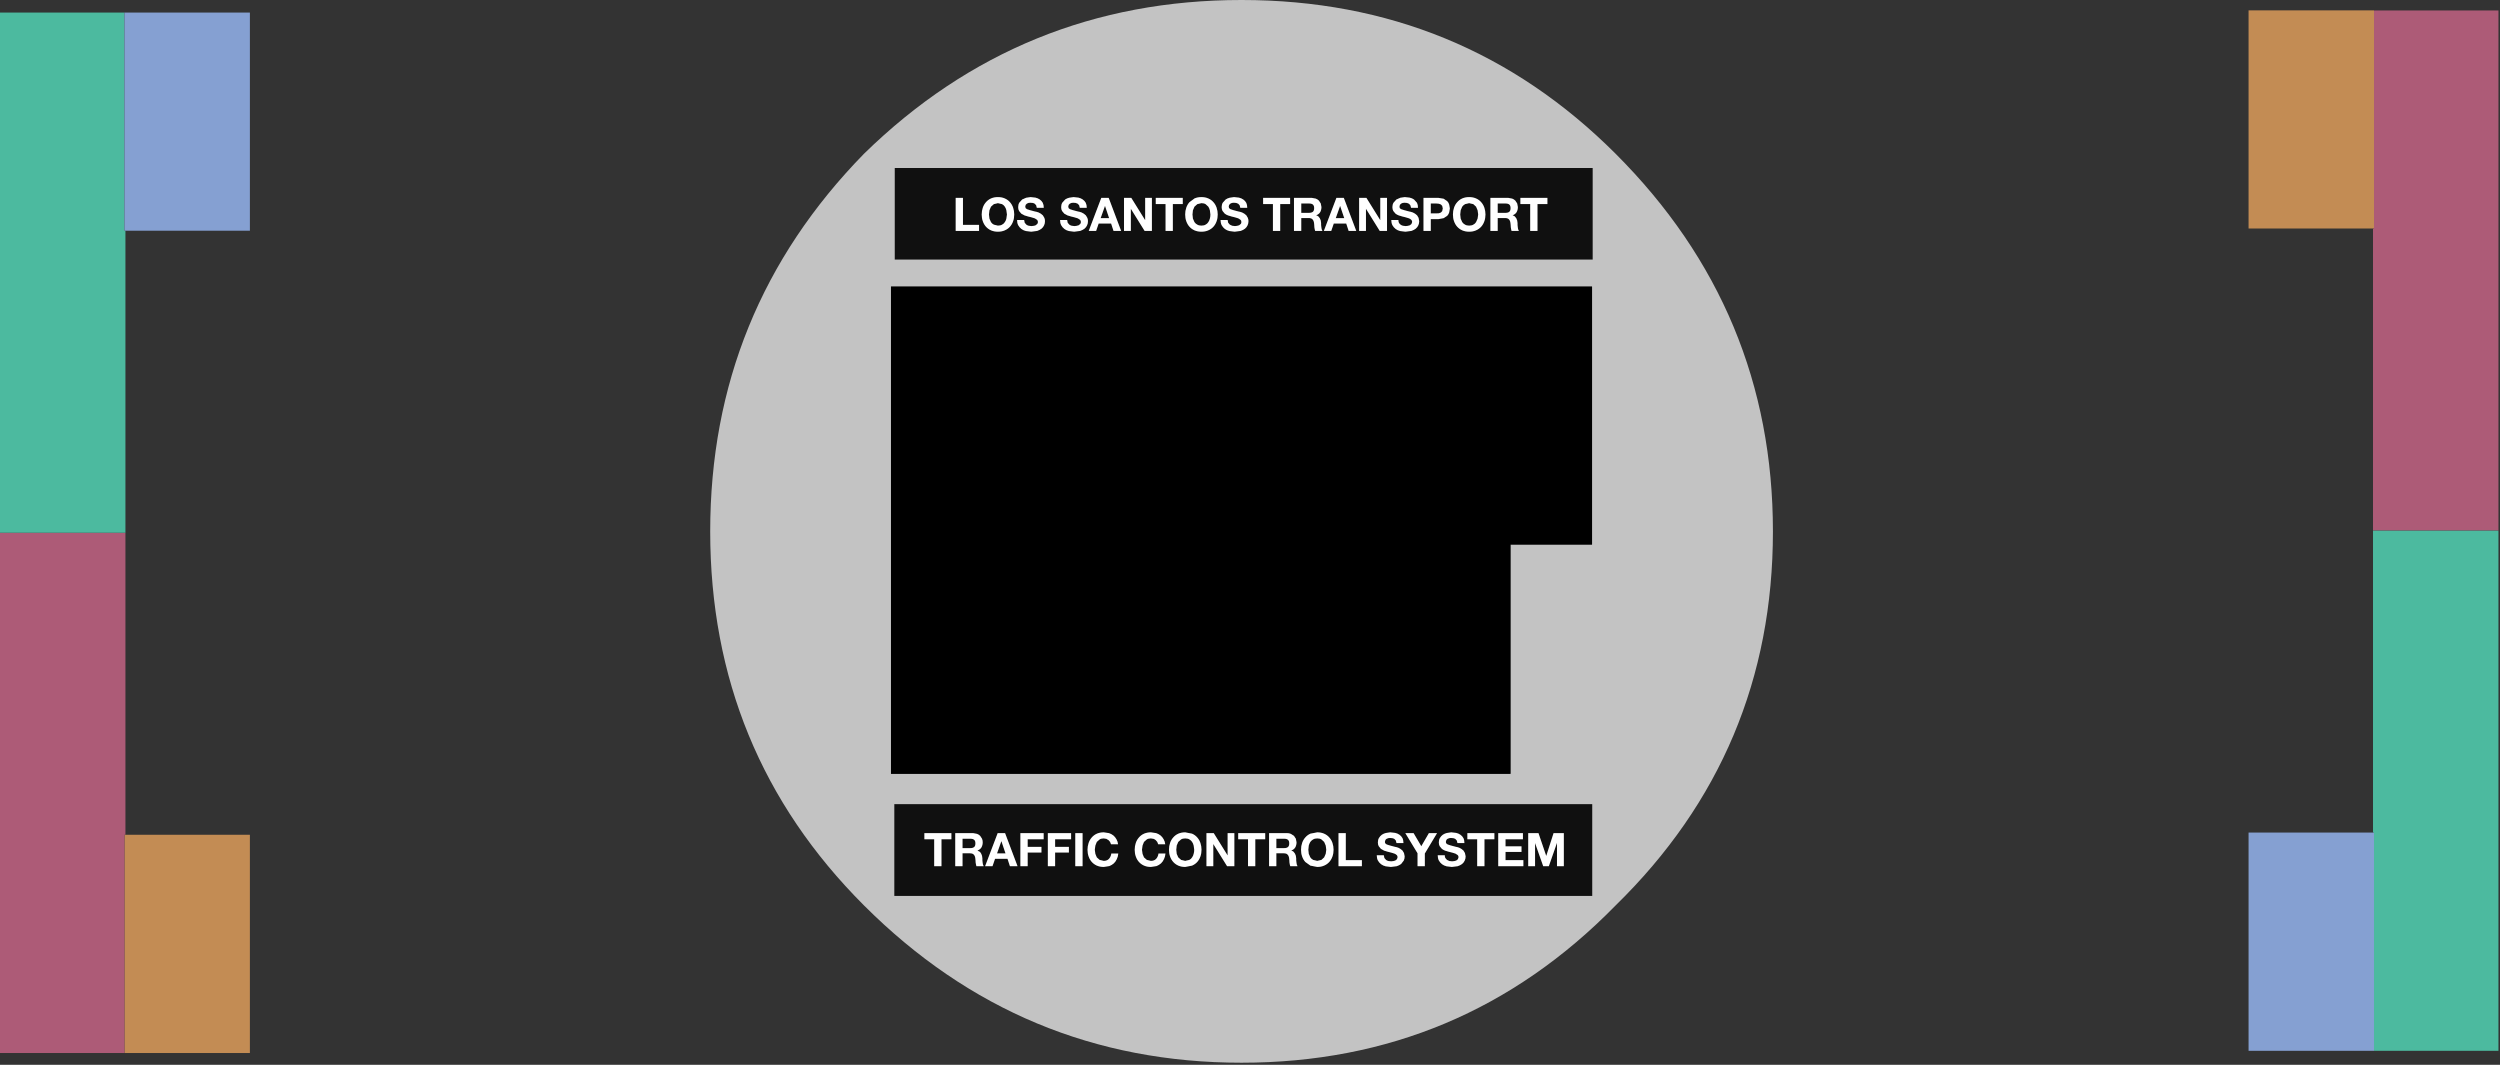 <?xml version="1.0" encoding="utf-8"?>
<svg version="1.1" id="Layer_1"
xmlns="http://www.w3.org/2000/svg"
xmlns:xlink="http://www.w3.org/1999/xlink"
xmlns:author="http://www.sothink.com"
width="1134px" height="483px"
xml:space="preserve">
<rect width="100%" height="100%" fill="#333333" stroke="none"/>
<g id="88" transform="matrix(1, 0, 0, 1, 566.65, 241)">
<path style="fill:#000000;fill-opacity:0.694" d="M123,-151.25L123 -148.45L127.45 -148.45L127.45 -136.25L130.75 -136.25L130.75 -148.45L135.25 -148.45L135.25 -151.25L123 -151.25M86,-148.6L86.95 -148.25L87.55 -147.6L87.8 -146.45L87.55 -145.25L86.95 -144.6L86 -144.25L84.9 -144.2L82.35 -144.2L82.35 -148.7L84.9 -148.7L86 -148.6M94.35,-149.3Q93.4 -148.25 92.9 -146.8Q92.4 -145.35 92.4 -143.7Q92.4 -142.05 92.9 -140.65Q93.4 -139.2 94.35 -138.15Q95.3 -137.1 96.65 -136.5Q98.05 -135.9 99.75 -135.9Q101.5 -135.9 102.85 -136.5Q104.25 -137.1 105.2 -138.15Q106.15 -139.2 106.65 -140.65Q107.15 -142.05 107.15 -143.7Q107.15 -145.35 106.65 -146.8Q106.15 -148.25 105.2 -149.3Q104.25 -150.4 102.85 -151Q101.5 -151.6 99.75 -151.6Q98.05 -151.6 96.65 -151Q95.3 -150.4 94.35 -149.3M85.8,-151.25L79.05 -151.25L79.05 -136.25L82.35 -136.25L82.35 -141.6L85.8 -141.6L88.2 -142.05L89.8 -143.1Q90.45 -143.8 90.7 -144.65L91 -146.45L90.7 -148.2Q90.45 -149.1 89.8 -149.75L88.2 -150.85L85.8 -151.25M109.4,-151.25L109.4 -136.25L112.7 -136.25L112.7 -142.1L116 -142.1Q117.25 -142.1 117.75 -141.55Q118.35 -141 118.5 -139.85L118.6 -138.9L118.65 -137.95L118.8 -137.05L119 -136.25L122.3 -136.25L121.95 -137.05L121.8 -138L121.7 -138.95L121.7 -139.8L121.55 -140.95L121.15 -141.95L120.5 -142.8Q120.1 -143.15 119.5 -143.3L119.5 -143.35Q120.75 -143.85 121.3 -144.8Q121.85 -145.8 121.85 -147.1L121.55 -148.7L120.7 -150Q120.1 -150.6 119.3 -150.9L117.5 -151.25L109.4 -151.25M116.3,-148.7Q117.4 -148.7 118 -148.2Q118.55 -147.7 118.55 -146.6Q118.55 -145.45 118 -144.95Q117.4 -144.45 116.3 -144.45L112.7 -144.45L112.7 -148.7L116.3 -148.7M102.9,-147.25L103.6 -145.6L103.85 -143.7L103.6 -141.85L102.9 -140.25Q102.45 -139.5 101.65 -139.1Q100.9 -138.65 99.75 -138.65Q98.65 -138.65 97.9 -139.1Q97.1 -139.5 96.6 -140.25L95.9 -141.85L95.7 -143.7L95.9 -145.6L96.6 -147.25Q97.1 -147.95 97.9 -148.4L99.75 -148.85L101.65 -148.4L102.9 -147.25M155.8,-123.25L-160.8 -123.25L-160.8 -164.8L155.8 -164.8L155.8 -123.25M49.85,-151.25L49.85 -136.25L52.95 -136.25L52.95 -146.3L59.2 -136.25L62.5 -136.25L62.5 -151.25L59.45 -151.25L59.45 -141.2L59.4 -141.2L53.15 -151.25L49.85 -151.25M68.55,-151.3L66.75 -150.5L65.45 -149.05Q64.95 -148.2 64.95 -147.05Q64.95 -146 65.35 -145.3L66.35 -144.1Q67 -143.6 67.8 -143.3L69.45 -142.8L71.05 -142.4L72.5 -141.95Q73.1 -141.7 73.5 -141.3Q73.9 -140.95 73.9 -140.3L73.6 -139.4L72.85 -138.8L71.9 -138.55L70.95 -138.45L69.7 -138.6Q69.1 -138.75 68.65 -139.1Q68.2 -139.4 67.9 -139.95Q67.65 -140.45 67.65 -141.2L64.45 -141.2Q64.45 -139.85 64.95 -138.85Q65.5 -137.85 66.4 -137.15Q67.25 -136.5 68.45 -136.2L70.85 -135.9L73.55 -136.25Q74.7 -136.65 75.5 -137.25Q76.3 -137.9 76.7 -138.8Q77.1 -139.65 77.1 -140.7L76.8 -142.2L76.15 -143.3L75.25 -144.05L74.25 -144.6L73.35 -144.9L72.6 -145.05L70.35 -145.65L68.95 -146.1Q68.5 -146.35 68.3 -146.6Q68.15 -146.9 68.15 -147.35L68.35 -148.1L68.9 -148.65L69.6 -148.95L70.4 -149.05L71.55 -148.95L72.45 -148.6L73.1 -147.9L73.4 -146.75L76.55 -146.75Q76.55 -148.05 76.1 -149L74.75 -150.5Q73.9 -151.1 72.8 -151.35L70.55 -151.6L68.55 -151.3M20.3,-151.25L20.3 -136.25L23.6 -136.25L23.6 -142.1L26.9 -142.1Q28.15 -142.1 28.65 -141.55Q29.25 -141 29.4 -139.85L29.5 -138.9L29.55 -137.95L29.7 -137.05L29.9 -136.25L33.2 -136.25L32.85 -137.05L32.7 -138L32.6 -138.95L32.6 -139.8L32.45 -140.95L32.05 -141.95L31.4 -142.8Q31 -143.15 30.4 -143.3L30.4 -143.35Q31.65 -143.85 32.2 -144.8Q32.75 -145.8 32.75 -147.1L32.45 -148.7L31.6 -150Q31 -150.6 30.2 -150.9L28.4 -151.25L20.3 -151.25M27.2,-148.7Q28.3 -148.7 28.9 -148.2Q29.45 -147.7 29.45 -146.6Q29.45 -145.45 28.9 -144.95Q28.3 -144.45 27.2 -144.45L23.6 -144.45L23.6 -148.7L27.2 -148.7M6.3,-151.25L6.3 -148.45L10.75 -148.45L10.75 -136.25L14.05 -136.25L14.05 -148.45L18.55 -148.45L18.55 -151.25L6.3 -151.25M38.35,-139.6L44 -139.6L45.1 -136.25L48.55 -136.25L42.9 -151.25L39.55 -151.25L33.85 -136.25L37.2 -136.25L38.35 -139.6M41.25,-147.55L43.1 -142.05L39.25 -142.05L41.2 -147.55L41.25 -147.55M58.85,139.1Q58.35 139.95 58.35 141.1Q58.35 142.15 58.75 142.85L59.75 144.05L61.2 144.85L62.85 145.35L64.45 145.75L65.9 146.2Q66.5 146.45 66.9 146.85Q67.3 147.2 67.3 147.85L67 148.75L66.25 149.35L65.3 149.6L64.35 149.7L63.1 149.55Q62.5 149.4 62.05 149.05L61.3 148.2L61.05 146.95L57.85 146.95Q57.85 148.3 58.35 149.3Q58.9 150.3 59.8 151Q60.65 151.65 61.85 151.95L64.25 152.25L66.95 151.9Q68.1 151.5 68.9 150.9L70.1 149.35Q70.5 148.5 70.5 147.45L70.2 145.95L69.55 144.85L68.65 144.1L67.65 143.55L66.75 143.25L66 143.1L63.75 142.5L62.35 142.05L61.7 141.55Q61.55 141.25 61.55 140.8L61.75 140.05Q61.95 139.7 62.3 139.5L63 139.2L63.8 139.1L64.95 139.2Q65.45 139.3 65.85 139.55L66.5 140.25L66.8 141.4L69.95 141.4Q69.95 140.1 69.5 139.15Q69 138.25 68.15 137.65Q67.3 137.05 66.2 136.8L63.95 136.55L61.95 136.85Q60.95 137.1 60.15 137.65Q59.35 138.25 58.85 139.1M40.5,136.9L40.5 151.9L51.1 151.9L51.1 149.15L43.8 149.15L43.8 136.9L40.5 136.9M74.55,136.9L70.8 136.9L76.35 146.05L76.35 151.9L79.65 151.9L79.65 146.15L85.2 136.9L81.5 136.9L78.05 142.85L74.55 136.9M7.25,136.9L-5 136.9L-5 139.7L-0.55 139.7L-0.55 151.9L2.75 151.9L2.75 139.7L7.25 139.7L7.25 136.9M17.6,139.95Q18.15 140.45 18.15 141.55Q18.15 142.7 17.6 143.2Q17 143.7 15.9 143.7L12.3 143.7L12.3 139.45L15.9 139.45Q17 139.45 17.6 139.95M17.1,136.9L9 136.9L9 151.9L12.3 151.9L12.3 146.05L15.6 146.05Q16.85 146.05 17.35 146.6Q17.95 147.15 18.1 148.3L18.2 149.25L18.25 150.2L18.4 151.1L18.6 151.9L21.9 151.9L21.55 151.1L21.4 150.15L21.3 149.2L21.3 148.35L21.15 147.2L20.75 146.2L20.1 145.35Q19.7 145 19.1 144.85L19.1 144.8Q20.35 144.3 20.9 143.35Q21.45 142.35 21.45 141.05L21.15 139.45L20.3 138.15L18.9 137.25Q18.1 136.9 17.1 136.9M29,139.75Q29.75 139.3 30.85 139.3Q32 139.3 32.75 139.75L34 140.9L34.7 142.55L34.95 144.45L34.7 146.3L34 147.9L32.75 149.05L30.85 149.5L29 149.05Q28.2 148.65 27.7 147.9L27 146.3L26.8 144.45L27 142.55Q27.25 141.65 27.7 140.9Q28.2 140.2 29 139.75M25.45,138.85Q24.5 139.9 24 141.35Q23.5 142.8 23.5 144.45Q23.5 146.1 24 147.5Q24.5 148.95 25.45 150L27.75 151.65L30.85 152.25Q32.6 152.25 33.95 151.65Q35.35 151.05 36.3 150Q37.25 148.95 37.75 147.5Q38.25 146.1 38.25 144.45Q38.25 142.8 37.75 141.35Q37.25 139.9 36.3 138.85Q35.35 137.75 33.95 137.15Q32.6 136.55 30.85 136.55L27.75 137.15Q26.4 137.75 25.45 138.85M124.15,136.9L112.95 136.9L112.95 151.9L124.35 151.9L124.35 149.15L116.25 149.15L116.25 145.45L123.5 145.45L123.5 142.9L116.25 142.9L116.25 139.7L124.15 139.7L124.15 136.9M134.75,147.2L134.7 147.2L131.2 136.9L126.55 136.9L126.55 151.9L129.65 151.9L129.65 141.4L133.35 151.9L135.9 151.9L139.6 141.3L139.6 151.9L142.7 151.9L142.7 136.9L138.05 136.9L134.75 147.2M89.4,140.05Q89.6 139.7 89.95 139.5Q90.25 139.3 90.65 139.2L91.45 139.1L92.6 139.2Q93.1 139.3 93.5 139.55L94.15 140.25L94.45 141.4L97.6 141.4Q97.6 140.1 97.15 139.15Q96.65 138.25 95.8 137.65Q94.95 137.05 93.85 136.8L91.6 136.55L89.6 136.85Q88.6 137.1 87.8 137.65Q87 138.25 86.5 139.1Q86 139.95 86 141.1Q86 142.15 86.4 142.85L87.4 144.05Q88.05 144.55 88.85 144.85L90.5 145.35L92.1 145.75L93.55 146.2L94.55 146.85Q94.95 147.2 94.95 147.85L94.65 148.75L93.9 149.35L92.95 149.6L92 149.7L90.75 149.55L89.7 149.05L88.95 148.2Q88.7 147.7 88.7 146.95L85.5 146.95Q85.5 148.3 86 149.3Q86.55 150.3 87.45 151Q88.3 151.65 89.5 151.95L91.9 152.25L94.6 151.9Q95.75 151.5 96.55 150.9Q97.35 150.25 97.75 149.35Q98.15 148.5 98.15 147.45L97.85 145.95L97.2 144.85L96.3 144.1L95.3 143.55L94.4 143.25L93.65 143.1L91.4 142.5L90 142.05L89.35 141.55Q89.2 141.25 89.2 140.8L89.4 140.05M98.95,139.7L103.4 139.7L103.4 151.9L106.7 151.9L106.7 139.7L111.2 139.7L111.2 136.9L98.95 136.9L98.95 139.7M155.6,165.4L-161 165.4L-161 123.75L155.6 123.75L155.6 165.4M-27.1,-149.3Q-28.05 -148.25 -28.55 -146.8Q-29.05 -145.35 -29.05 -143.7Q-29.05 -142.05 -28.55 -140.65Q-28.05 -139.2 -27.1 -138.15Q-26.15 -137.1 -24.8 -136.5Q-23.4 -135.9 -21.7 -135.9Q-19.95 -135.9 -18.6 -136.5Q-17.2 -137.1 -16.25 -138.15Q-15.3 -139.2 -14.8 -140.65Q-14.3 -142.05 -14.3 -143.7Q-14.3 -145.35 -14.8 -146.8Q-15.3 -148.25 -16.25 -149.3Q-17.2 -150.4 -18.6 -151Q-19.95 -151.6 -21.7 -151.6Q-23.4 -151.6 -24.8 -151L-27.1 -149.3M-12,-149.05Q-12.5 -148.2 -12.5 -147.05Q-12.5 -146 -12.1 -145.3L-11.1 -144.1Q-10.45 -143.6 -9.65 -143.3L-8 -142.8L-6.4 -142.4L-4.95 -141.95L-3.95 -141.3Q-3.55 -140.95 -3.55 -140.3Q-3.55 -139.75 -3.85 -139.4L-4.6 -138.8L-5.55 -138.55L-6.5 -138.45L-7.75 -138.6L-8.8 -139.1L-9.55 -139.95L-9.8 -141.2L-13 -141.2Q-13 -139.85 -12.5 -138.85Q-11.95 -137.85 -11.05 -137.15Q-10.2 -136.5 -9 -136.2L-6.6 -135.9L-3.9 -136.25Q-2.75 -136.65 -1.95 -137.25Q-1.15 -137.9 -0.75 -138.8Q-0.35 -139.65 -0.35 -140.7Q-0.35 -141.55 -0.65 -142.2L-1.3 -143.3L-2.2 -144.05L-3.2 -144.6L-4.1 -144.9L-4.85 -145.05L-7.1 -145.65L-8.5 -146.1L-9.15 -146.6L-9.3 -147.35L-9.1 -148.1L-8.55 -148.65L-7.85 -148.95L-7.05 -149.05L-5.9 -148.95L-5 -148.6L-4.35 -147.9L-4.05 -146.75L-0.9 -146.75Q-0.9 -148.05 -1.35 -149Q-1.85 -149.9 -2.7 -150.5Q-3.55 -151.1 -4.65 -151.35L-6.9 -151.6L-8.9 -151.3Q-9.9 -151.05 -10.7 -150.5L-12 -149.05M-79.85,-149.05L-78.7 -148.95L-77.8 -148.6L-77.15 -147.9L-76.85 -146.75L-73.7 -146.75Q-73.7 -148.05 -74.15 -149Q-74.65 -149.9 -75.5 -150.5Q-76.35 -151.1 -77.45 -151.35L-79.7 -151.6L-81.7 -151.3Q-82.7 -151.05 -83.5 -150.5L-84.8 -149.05Q-85.3 -148.2 -85.3 -147.05Q-85.3 -146 -84.9 -145.3L-83.9 -144.1L-82.45 -143.3L-80.8 -142.8L-79.2 -142.4L-77.75 -141.95L-76.75 -141.3Q-76.35 -140.95 -76.35 -140.3Q-76.35 -139.75 -76.65 -139.4L-77.4 -138.8L-78.35 -138.55L-79.3 -138.45L-80.55 -138.6Q-81.15 -138.75 -81.6 -139.1L-82.35 -139.95L-82.6 -141.2L-85.8 -141.2Q-85.8 -139.85 -85.3 -138.85Q-84.75 -137.85 -83.85 -137.15Q-83 -136.5 -81.8 -136.2L-79.4 -135.9L-76.7 -136.25Q-75.55 -136.65 -74.75 -137.25Q-73.95 -137.9 -73.55 -138.8Q-73.15 -139.65 -73.15 -140.7Q-73.15 -141.55 -73.45 -142.2L-74.1 -143.3L-75 -144.05L-76 -144.6L-76.9 -144.9L-77.65 -145.05L-79.9 -145.65L-81.3 -146.1L-81.95 -146.6L-82.1 -147.35L-81.9 -148.1L-81.35 -148.65L-80.65 -148.95L-79.85 -149.05M-67.1,-151.25L-72.8 -136.25L-69.45 -136.25L-68.3 -139.6L-62.65 -139.6L-61.55 -136.25L-58.1 -136.25L-63.75 -151.25L-67.1 -151.25M-56.8,-151.25L-56.8 -136.25L-53.7 -136.25L-53.7 -146.3L-47.45 -136.25L-44.15 -136.25L-44.15 -151.25L-47.2 -151.25L-47.2 -141.2L-47.25 -141.2L-53.5 -151.25L-56.8 -151.25M-67.4,-142.05L-65.45 -147.55L-65.4 -147.55L-63.55 -142.05L-67.4 -142.05M-18.55,-147.25Q-18.05 -146.5 -17.85 -145.6L-17.6 -143.7Q-17.6 -142.75 -17.85 -141.85Q-18.05 -140.95 -18.55 -140.25Q-19 -139.5 -19.8 -139.1Q-20.55 -138.65 -21.7 -138.65Q-22.8 -138.65 -23.55 -139.1Q-24.35 -139.5 -24.85 -140.25L-25.55 -141.85L-25.75 -143.7L-25.55 -145.6L-24.85 -147.25L-23.55 -148.4L-21.7 -148.85Q-20.55 -148.85 -19.8 -148.4L-18.55 -147.25M-34.65,-136.25L-34.65 -148.45L-30.15 -148.45L-30.15 -151.25L-42.4 -151.25L-42.4 -148.45L-37.95 -148.45L-37.95 -136.25L-34.65 -136.25M-114,-151.6Q-115.7 -151.6 -117.1 -151Q-118.45 -150.4 -119.4 -149.3Q-120.35 -148.25 -120.85 -146.8Q-121.35 -145.35 -121.35 -143.7Q-121.35 -142.05 -120.85 -140.65Q-120.35 -139.2 -119.4 -138.15Q-118.45 -137.1 -117.1 -136.5Q-115.7 -135.9 -114 -135.9Q-112.25 -135.9 -110.9 -136.5Q-109.5 -137.1 -108.55 -138.15Q-107.6 -139.2 -107.1 -140.65Q-106.6 -142.05 -106.6 -143.7Q-106.6 -145.35 -107.1 -146.8Q-107.6 -148.25 -108.55 -149.3Q-109.5 -150.4 -110.9 -151Q-112.25 -151.6 -114 -151.6M-104.3,-149.05Q-104.8 -148.2 -104.8 -147.05Q-104.8 -146 -104.4 -145.3L-103.4 -144.1L-101.95 -143.3L-100.3 -142.8L-98.7 -142.4L-97.25 -141.95L-96.25 -141.3Q-95.85 -140.95 -95.85 -140.3Q-95.85 -139.75 -96.15 -139.4L-96.9 -138.8Q-97.35 -138.6 -97.85 -138.55L-98.8 -138.45L-100.05 -138.6Q-100.65 -138.75 -101.1 -139.1L-101.85 -139.95L-102.1 -141.2L-105.3 -141.2Q-105.3 -139.85 -104.8 -138.85Q-104.25 -137.85 -103.35 -137.15Q-102.5 -136.5 -101.3 -136.2L-98.9 -135.9L-96.2 -136.25Q-95.05 -136.65 -94.25 -137.25Q-93.45 -137.9 -93.05 -138.8Q-92.65 -139.65 -92.65 -140.7Q-92.65 -141.55 -92.95 -142.2L-93.6 -143.3L-94.5 -144.05L-95.5 -144.6L-96.4 -144.9L-97.15 -145.05L-99.4 -145.65L-100.8 -146.1L-101.45 -146.6L-101.6 -147.35L-101.4 -148.1L-100.85 -148.65L-100.15 -148.95L-99.35 -149.05L-98.2 -148.95Q-97.7 -148.85 -97.3 -148.6L-96.65 -147.9L-96.35 -146.75L-93.2 -146.75Q-93.2 -148.05 -93.65 -149Q-94.15 -149.9 -95 -150.5Q-95.85 -151.1 -96.95 -151.35L-99.2 -151.6L-101.2 -151.3L-103 -150.5L-104.3 -149.05M-133.15,-151.25L-133.15 -136.25L-122.55 -136.25L-122.55 -139L-129.85 -139L-129.85 -151.25L-133.15 -151.25M-109.9,-143.7L-110.15 -141.85Q-110.35 -140.95 -110.85 -140.25Q-111.3 -139.5 -112.1 -139.1Q-112.85 -138.65 -114 -138.65L-115.85 -139.1Q-116.65 -139.5 -117.15 -140.25L-117.85 -141.85L-118.05 -143.7L-117.85 -145.6L-117.15 -147.25L-115.85 -148.4L-114 -148.85L-112.1 -148.4Q-111.3 -147.95 -110.85 -147.25Q-110.35 -146.5 -110.15 -145.6L-109.9 -143.7M-114.4,146.1L-112.45 140.6L-112.4 140.6L-110.55 146.1L-114.4 146.1M-121.2,139.45L-122.05 138.15Q-122.65 137.55 -123.45 137.25L-125.25 136.9L-133.35 136.9L-133.35 151.9L-130.05 151.9L-130.05 146.05L-126.75 146.05Q-125.5 146.05 -125 146.6Q-124.4 147.15 -124.25 148.3L-124.15 149.25L-124.1 150.2L-123.95 151.1L-123.75 151.9L-120.45 151.9L-120.8 151.1L-120.95 150.15L-121.05 149.2L-121.05 148.35L-121.2 147.2L-121.6 146.2Q-121.85 145.7 -122.25 145.35L-123.25 144.85L-123.25 144.8Q-122 144.3 -121.45 143.35Q-120.9 142.35 -120.9 141.05Q-120.9 140.2 -121.2 139.45M-114.1,136.9L-119.8 151.9L-116.45 151.9L-115.3 148.55L-109.65 148.55L-108.55 151.9L-105.1 151.9L-110.75 136.9L-114.1 136.9M-100.5,143.15L-100.5 139.7L-93.25 139.7L-93.25 136.9L-103.8 136.9L-103.8 151.9L-100.5 151.9L-100.5 145.7L-94.25 145.7L-94.25 143.15L-100.5 143.15M-88.05,139.7L-80.8 139.7L-80.8 136.9L-91.35 136.9L-91.35 151.9L-88.05 151.9L-88.05 145.7L-81.8 145.7L-81.8 143.15L-88.05 143.15L-88.05 139.7M-142.9,139.7L-142.9 151.9L-139.6 151.9L-139.6 139.7L-135.1 139.7L-135.1 136.9L-147.35 136.9L-147.35 139.7L-142.9 139.7M-124.75,139.95Q-124.2 140.45 -124.2 141.55Q-124.2 142.7 -124.75 143.2Q-125.35 143.7 -126.45 143.7L-130.05 143.7L-130.05 139.45L-126.45 139.45Q-125.35 139.45 -124.75 139.95M-34.45,138.85Q-35.4 139.9 -35.9 141.35Q-36.4 142.8 -36.4 144.45Q-36.4 146.1 -35.9 147.5Q-35.4 148.95 -34.45 150Q-33.5 151.05 -32.15 151.65Q-30.75 152.25 -29.05 152.25L-25.95 151.65Q-24.55 151.05 -23.6 150Q-22.65 148.95 -22.15 147.5Q-21.65 146.1 -21.65 144.45Q-21.65 142.8 -22.15 141.35Q-22.65 139.9 -23.6 138.85Q-24.55 137.75 -25.95 137.15L-29.05 136.55Q-30.75 136.55 -32.15 137.15Q-33.5 137.75 -34.45 138.85M-30.9,139.75Q-30.15 139.3 -29.05 139.3Q-27.9 139.3 -27.15 139.75Q-26.35 140.2 -25.9 140.9Q-25.4 141.65 -25.2 142.55L-24.95 144.45Q-24.95 145.4 -25.2 146.3Q-25.4 147.2 -25.9 147.9Q-26.35 148.65 -27.15 149.05L-29.05 149.5L-30.9 149.05L-32.2 147.9L-32.9 146.3L-33.1 144.45L-32.9 142.55L-32.2 140.9L-30.9 139.75M-38.85,139.65Q-39.4 138.65 -40.25 137.95Q-41.15 137.25 -42.25 136.9L-44.6 136.55Q-46.3 136.55 -47.7 137.15Q-49.05 137.75 -50 138.85Q-50.95 139.9 -51.45 141.35Q-51.95 142.8 -51.95 144.45Q-51.95 146.1 -51.45 147.5Q-50.95 148.95 -50 150Q-49.05 151.05 -47.7 151.65Q-46.3 152.25 -44.6 152.25L-42.05 151.85Q-40.9 151.4 -40 150.6Q-39.15 149.8 -38.65 148.65Q-38.1 147.55 -38 146.15L-41.15 146.15Q-41.35 147.6 -42.2 148.55Q-43.05 149.5 -44.6 149.5L-46.45 149.05L-47.75 147.9L-48.4 146.3L-48.65 144.45L-48.4 142.55L-47.75 140.9L-46.45 139.75Q-45.7 139.3 -44.6 139.3L-43.4 139.5Q-42.85 139.7 -42.4 140.1L-41.7 140.9L-41.3 141.95L-38.1 141.95Q-38.25 140.65 -38.85 139.65M-16.1,136.9L-19.4 136.9L-19.4 151.9L-16.3 151.9L-16.3 141.85L-10.05 151.9L-6.75 151.9L-6.75 136.9L-9.8 136.9L-9.8 146.95L-9.85 146.95L-16.1 136.9M-78.9,136.9L-78.9 151.9L-75.6 151.9L-75.6 136.9L-78.9 136.9M-72.85,147.5Q-72.35 148.95 -71.4 150Q-70.45 151.05 -69.1 151.65Q-67.7 152.25 -66 152.25L-63.45 151.85Q-62.3 151.4 -61.4 150.6Q-60.55 149.8 -60.05 148.65Q-59.5 147.55 -59.4 146.15L-62.55 146.15Q-62.75 147.6 -63.6 148.55Q-64.45 149.5 -66 149.5L-67.85 149.05L-69.15 147.9L-69.8 146.3L-70.05 144.45L-69.8 142.55L-69.15 140.9L-67.85 139.75Q-67.1 139.3 -66 139.3L-64.8 139.5L-63.8 140.1L-63.1 140.9L-62.7 141.95L-59.5 141.95Q-59.65 140.65 -60.25 139.65Q-60.8 138.65 -61.65 137.95Q-62.55 137.25 -63.65 136.9L-66 136.55Q-67.7 136.55 -69.1 137.15Q-70.45 137.75 -71.4 138.85Q-72.35 139.9 -72.85 141.35Q-73.35 142.8 -73.35 144.45Q-73.35 146.1 -72.85 147.5" />
<path style="fill:#FFFFFF;fill-opacity:1" d="M135.25,-151.25L135.25 -148.45L130.75 -148.45L130.75 -136.25L127.45 -136.25L127.45 -148.45L123 -148.45L123 -151.25L135.25 -151.25M84.9,-148.7L82.35 -148.7L82.35 -144.2L84.9 -144.2L86 -144.25L86.95 -144.6L87.55 -145.25L87.8 -146.45L87.55 -147.6L86.95 -148.25L86 -148.6L84.9 -148.7M96.65,-151Q98.05 -151.6 99.75 -151.6Q101.5 -151.6 102.85 -151Q104.25 -150.4 105.2 -149.3Q106.15 -148.25 106.65 -146.8Q107.15 -145.35 107.15 -143.7Q107.15 -142.05 106.65 -140.65Q106.15 -139.2 105.2 -138.15Q104.25 -137.1 102.85 -136.5Q101.5 -135.9 99.75 -135.9Q98.05 -135.9 96.65 -136.5Q95.3 -137.1 94.35 -138.15Q93.4 -139.2 92.9 -140.65Q92.4 -142.05 92.4 -143.7Q92.4 -145.35 92.9 -146.8Q93.4 -148.25 94.35 -149.3Q95.3 -150.4 96.65 -151M88.2,-150.85L89.8 -149.75Q90.45 -149.1 90.7 -148.2L91 -146.45L90.7 -144.65Q90.45 -143.8 89.8 -143.1L88.2 -142.05L85.8 -141.6L82.35 -141.6L82.35 -136.25L79.05 -136.25L79.05 -151.25L85.8 -151.25L88.2 -150.85M117.5,-151.25L119.3 -150.9Q120.1 -150.6 120.7 -150L121.55 -148.7L121.85 -147.1Q121.85 -145.8 121.3 -144.8Q120.75 -143.85 119.5 -143.35L119.5 -143.3Q120.1 -143.15 120.5 -142.8L121.15 -141.95L121.55 -140.95L121.7 -139.8L121.7 -138.95L121.8 -138L121.95 -137.05L122.3 -136.25L119 -136.25L118.8 -137.05L118.65 -137.95L118.6 -138.9L118.5 -139.85Q118.35 -141 117.75 -141.55Q117.25 -142.1 116 -142.1L112.7 -142.1L112.7 -136.25L109.4 -136.25L109.4 -151.25L117.5 -151.25M112.7,-148.7L112.7 -144.45L116.3 -144.45Q117.4 -144.45 118 -144.95Q118.55 -145.45 118.55 -146.6Q118.55 -147.7 118 -148.2Q117.4 -148.7 116.3 -148.7L112.7 -148.7M101.65,-148.4L99.75 -148.85L97.9 -148.4Q97.1 -147.95 96.6 -147.25L95.9 -145.6L95.7 -143.7L95.9 -141.85L96.6 -140.25Q97.1 -139.5 97.9 -139.1Q98.65 -138.65 99.75 -138.65Q100.9 -138.65 101.65 -139.1Q102.45 -139.5 102.9 -140.25L103.6 -141.85L103.85 -143.7L103.6 -145.6L102.9 -147.25L101.65 -148.4M53.15,-151.25L59.4 -141.2L59.45 -141.2L59.45 -151.25L62.5 -151.25L62.5 -136.25L59.2 -136.25L52.95 -146.3L52.95 -136.25L49.85 -136.25L49.85 -151.25L53.15 -151.25M70.55,-151.6L72.8 -151.35Q73.9 -151.1 74.75 -150.5L76.1 -149Q76.55 -148.05 76.55 -146.75L73.4 -146.75L73.1 -147.9L72.45 -148.6L71.55 -148.95L70.4 -149.05L69.6 -148.95L68.9 -148.65L68.35 -148.1L68.15 -147.35Q68.15 -146.9 68.3 -146.6Q68.5 -146.35 68.95 -146.1L70.35 -145.65L72.6 -145.05L73.35 -144.9L74.25 -144.6L75.25 -144.05L76.15 -143.3L76.8 -142.2L77.1 -140.7Q77.1 -139.65 76.7 -138.8Q76.3 -137.9 75.5 -137.25Q74.7 -136.65 73.55 -136.25L70.85 -135.9L68.45 -136.2Q67.25 -136.5 66.4 -137.15Q65.5 -137.85 64.95 -138.85Q64.45 -139.85 64.45 -141.2L67.65 -141.2Q67.65 -140.45 67.9 -139.95Q68.2 -139.4 68.65 -139.1Q69.1 -138.75 69.7 -138.6L70.95 -138.45L71.9 -138.55L72.85 -138.8L73.6 -139.4L73.9 -140.3Q73.9 -140.95 73.5 -141.3Q73.1 -141.7 72.5 -141.95L71.05 -142.4L69.45 -142.8L67.8 -143.3Q67 -143.6 66.35 -144.1L65.35 -145.3Q64.95 -146 64.95 -147.05Q64.95 -148.2 65.45 -149.05L66.75 -150.5L68.55 -151.3L70.55 -151.6M28.4,-151.25L30.2 -150.9Q31 -150.6 31.6 -150L32.45 -148.7L32.75 -147.1Q32.75 -145.8 32.2 -144.8Q31.65 -143.85 30.4 -143.35L30.4 -143.3Q31 -143.15 31.4 -142.8L32.05 -141.95L32.45 -140.95L32.6 -139.8L32.6 -138.95L32.7 -138L32.85 -137.05L33.2 -136.25L29.9 -136.25L29.7 -137.05L29.55 -137.95L29.5 -138.9L29.4 -139.85Q29.25 -141 28.65 -141.55Q28.15 -142.1 26.9 -142.1L23.6 -142.1L23.6 -136.25L20.3 -136.25L20.3 -151.25L28.4 -151.25M23.6,-148.7L23.6 -144.45L27.2 -144.45Q28.3 -144.45 28.9 -144.95Q29.45 -145.45 29.45 -146.6Q29.45 -147.7 28.9 -148.2Q28.3 -148.7 27.2 -148.7L23.6 -148.7M18.55,-151.25L18.55 -148.45L14.05 -148.45L14.05 -136.25L10.75 -136.25L10.75 -148.45L6.3 -148.45L6.3 -151.25L18.55 -151.25M37.2,-136.25L33.85 -136.25L39.55 -151.25L42.9 -151.25L48.55 -136.25L45.1 -136.25L44 -139.6L38.35 -139.6L37.2 -136.25M41.2,-147.55L39.25 -142.05L43.1 -142.05L41.25 -147.55L41.2 -147.55M60.15,137.65Q60.95 137.1 61.95 136.85L63.95 136.55L66.2 136.8Q67.3 137.05 68.15 137.65Q69 138.25 69.5 139.15Q69.95 140.1 69.95 141.4L66.8 141.4L66.5 140.25L65.85 139.55Q65.45 139.3 64.95 139.2L63.8 139.1L63 139.2L62.3 139.5Q61.95 139.7 61.75 140.05L61.55 140.8Q61.55 141.25 61.7 141.55L62.35 142.05L63.75 142.5L66 143.1L66.75 143.25L67.65 143.55L68.65 144.1L69.55 144.85L70.2 145.95L70.5 147.45Q70.5 148.5 70.1 149.35L68.9 150.9Q68.1 151.5 66.95 151.9L64.25 152.25L61.85 151.95Q60.65 151.65 59.8 151Q58.9 150.3 58.35 149.3Q57.85 148.3 57.85 146.95L61.05 146.95L61.3 148.2L62.05 149.05Q62.5 149.4 63.1 149.55L64.35 149.7L65.3 149.6L66.25 149.35L67 148.75L67.3 147.85Q67.3 147.2 66.9 146.85Q66.5 146.45 65.9 146.2L64.45 145.75L62.85 145.35L61.2 144.85L59.75 144.05L58.75 142.85Q58.35 142.15 58.35 141.1Q58.35 139.95 58.85 139.1Q59.35 138.25 60.15 137.65M43.8,136.9L43.8 149.15L51.1 149.15L51.1 151.9L40.5 151.9L40.5 136.9L43.8 136.9M78.05,142.85L81.5 136.9L85.2 136.9L79.65 146.15L79.65 151.9L76.35 151.9L76.35 146.05L70.8 136.9L74.55 136.9L78.05 142.85M7.25,139.7L2.75 139.7L2.75 151.9L-0.55 151.9L-0.55 139.7L-5 139.7L-5 136.9L7.25 136.9L7.25 139.7M15.9,139.45L12.3 139.45L12.3 143.7L15.9 143.7Q17 143.7 17.6 143.2Q18.15 142.7 18.15 141.55Q18.15 140.45 17.6 139.95Q17 139.45 15.9 139.45M18.9,137.25L20.3 138.15L21.15 139.45L21.45 141.05Q21.45 142.35 20.9 143.35Q20.35 144.3 19.1 144.8L19.1 144.85Q19.7 145 20.1 145.35L20.75 146.2L21.15 147.2L21.3 148.35L21.3 149.2L21.4 150.15L21.55 151.1L21.9 151.9L18.6 151.9L18.4 151.1L18.25 150.2L18.2 149.25L18.1 148.3Q17.95 147.15 17.35 146.6Q16.85 146.05 15.6 146.05L12.3 146.05L12.3 151.9L9 151.9L9 136.9L17.1 136.9Q18.1 136.9 18.9 137.25M27.7,140.9Q27.25 141.65 27 142.55L26.8 144.45L27 146.3L27.7 147.9Q28.2 148.65 29 149.05L30.85 149.5L32.75 149.05L34 147.9L34.7 146.3L34.95 144.45L34.7 142.55L34 140.9L32.75 139.75Q32 139.3 30.85 139.3Q29.75 139.3 29 139.75Q28.2 140.2 27.7 140.9M27.75,137.15L30.85 136.55Q32.6 136.55 33.95 137.15Q35.35 137.75 36.3 138.85Q37.25 139.9 37.75 141.35Q38.25 142.8 38.25 144.45Q38.25 146.1 37.75 147.5Q37.25 148.95 36.3 150Q35.35 151.05 33.95 151.65Q32.6 152.25 30.85 152.25L27.75 151.65L25.45 150Q24.5 148.95 24 147.5Q23.5 146.1 23.5 144.45Q23.5 142.8 24 141.35Q24.5 139.9 25.45 138.85Q26.4 137.75 27.75 137.15M124.15,139.7L116.25 139.7L116.25 142.9L123.5 142.9L123.5 145.45L116.25 145.45L116.25 149.15L124.35 149.15L124.35 151.9L112.95 151.9L112.95 136.9L124.15 136.9L124.15 139.7M138.05,136.9L142.7 136.9L142.7 151.9L139.6 151.9L139.6 141.3L135.9 151.9L133.35 151.9L129.65 141.4L129.65 151.9L126.55 151.9L126.55 136.9L131.2 136.9L134.7 147.2L134.75 147.2L138.05 136.9M89.2,140.8Q89.2 141.25 89.35 141.55L90 142.05L91.4 142.5L93.65 143.1L94.4 143.25L95.3 143.55L96.3 144.1L97.2 144.85L97.85 145.95L98.15 147.45Q98.15 148.5 97.75 149.35Q97.35 150.25 96.55 150.9Q95.75 151.5 94.6 151.9L91.9 152.25L89.5 151.95Q88.3 151.65 87.45 151Q86.55 150.3 86 149.3Q85.5 148.3 85.5 146.95L88.7 146.95Q88.7 147.7 88.95 148.2L89.7 149.05L90.75 149.55L92 149.7L92.95 149.6L93.9 149.35L94.65 148.75L94.95 147.85Q94.95 147.2 94.55 146.85L93.55 146.2L92.1 145.75L90.5 145.35L88.85 144.85Q88.05 144.55 87.4 144.05L86.4 142.85Q86 142.15 86 141.1Q86 139.95 86.5 139.1Q87 138.25 87.8 137.65Q88.6 137.1 89.6 136.85L91.6 136.55L93.85 136.8Q94.95 137.05 95.8 137.65Q96.65 138.25 97.15 139.15Q97.6 140.1 97.6 141.4L94.45 141.4L94.15 140.25L93.5 139.55Q93.1 139.3 92.6 139.2L91.45 139.1L90.65 139.2Q90.25 139.3 89.95 139.5Q89.6 139.7 89.4 140.05L89.2 140.8M98.95,136.9L111.2 136.9L111.2 139.7L106.7 139.7L106.7 151.9L103.4 151.9L103.4 139.7L98.95 139.7L98.95 136.9M-24.8,-151Q-23.4 -151.6 -21.7 -151.6Q-19.95 -151.6 -18.6 -151Q-17.2 -150.4 -16.25 -149.3Q-15.3 -148.25 -14.8 -146.8Q-14.3 -145.35 -14.3 -143.7Q-14.3 -142.05 -14.8 -140.65Q-15.3 -139.2 -16.25 -138.15Q-17.2 -137.1 -18.6 -136.5Q-19.95 -135.9 -21.7 -135.9Q-23.4 -135.9 -24.8 -136.5Q-26.15 -137.1 -27.1 -138.15Q-28.05 -139.2 -28.55 -140.65Q-29.05 -142.05 -29.05 -143.7Q-29.05 -145.35 -28.55 -146.8Q-28.05 -148.25 -27.1 -149.3L-24.8 -151M-10.7,-150.5Q-9.9 -151.05 -8.9 -151.3L-6.9 -151.6L-4.65 -151.35Q-3.55 -151.1 -2.7 -150.5Q-1.85 -149.9 -1.35 -149Q-0.9 -148.05 -0.9 -146.75L-4.05 -146.75L-4.35 -147.9L-5 -148.6L-5.9 -148.95L-7.05 -149.05L-7.85 -148.95L-8.55 -148.65L-9.1 -148.1L-9.3 -147.35L-9.15 -146.6L-8.5 -146.1L-7.1 -145.65L-4.85 -145.05L-4.1 -144.9L-3.2 -144.6L-2.2 -144.05L-1.3 -143.3L-0.65 -142.2Q-0.35 -141.55 -0.35 -140.7Q-0.35 -139.65 -0.75 -138.8Q-1.15 -137.9 -1.95 -137.25Q-2.75 -136.65 -3.9 -136.25L-6.6 -135.9L-9 -136.2Q-10.2 -136.5 -11.05 -137.15Q-11.95 -137.85 -12.5 -138.85Q-13 -139.85 -13 -141.2L-9.8 -141.2L-9.55 -139.95L-8.8 -139.1L-7.75 -138.6L-6.5 -138.45L-5.55 -138.55L-4.6 -138.8L-3.85 -139.4Q-3.55 -139.75 -3.55 -140.3Q-3.55 -140.95 -3.95 -141.3L-4.95 -141.95L-6.4 -142.4L-8 -142.8L-9.65 -143.3Q-10.45 -143.6 -11.1 -144.1L-12.1 -145.3Q-12.5 -146 -12.5 -147.05Q-12.5 -148.2 -12 -149.05L-10.7 -150.5M-80.65,-148.95L-81.35 -148.65L-81.9 -148.1L-82.1 -147.35L-81.95 -146.6L-81.3 -146.1L-79.9 -145.65L-77.65 -145.05L-76.9 -144.9L-76 -144.6L-75 -144.05L-74.1 -143.3L-73.45 -142.2Q-73.15 -141.55 -73.15 -140.7Q-73.15 -139.65 -73.55 -138.8Q-73.95 -137.9 -74.75 -137.25Q-75.55 -136.65 -76.7 -136.25L-79.4 -135.9L-81.8 -136.2Q-83 -136.5 -83.85 -137.15Q-84.75 -137.85 -85.3 -138.85Q-85.8 -139.85 -85.8 -141.2L-82.6 -141.2L-82.35 -139.95L-81.6 -139.1Q-81.15 -138.75 -80.55 -138.6L-79.3 -138.45L-78.35 -138.55L-77.4 -138.8L-76.65 -139.4Q-76.35 -139.75 -76.35 -140.3Q-76.35 -140.95 -76.75 -141.3L-77.75 -141.95L-79.2 -142.4L-80.8 -142.8L-82.45 -143.3L-83.9 -144.1L-84.9 -145.3Q-85.3 -146 -85.3 -147.05Q-85.3 -148.2 -84.8 -149.05L-83.5 -150.5Q-82.7 -151.05 -81.7 -151.3L-79.7 -151.6L-77.45 -151.35Q-76.35 -151.1 -75.5 -150.5Q-74.65 -149.9 -74.15 -149Q-73.7 -148.05 -73.7 -146.75L-76.85 -146.75L-77.15 -147.9L-77.8 -148.6L-78.7 -148.95L-79.85 -149.05L-80.65 -148.95M-63.75,-151.25L-58.1 -136.25L-61.55 -136.25L-62.65 -139.6L-68.3 -139.6L-69.45 -136.25L-72.8 -136.25L-67.1 -151.25L-63.75 -151.25M-53.5,-151.25L-47.25 -141.2L-47.2 -141.2L-47.2 -151.25L-44.15 -151.25L-44.15 -136.25L-47.45 -136.25L-53.7 -146.3L-53.7 -136.25L-56.8 -136.25L-56.8 -151.25L-53.5 -151.25M-63.55,-142.05L-65.4 -147.55L-65.45 -147.55L-67.4 -142.05L-63.55 -142.05M-19.8,-148.4Q-20.55 -148.85 -21.7 -148.85L-23.55 -148.4L-24.85 -147.25L-25.55 -145.6L-25.75 -143.7L-25.55 -141.85L-24.85 -140.25Q-24.35 -139.5 -23.55 -139.1Q-22.8 -138.65 -21.7 -138.65Q-20.55 -138.65 -19.8 -139.1Q-19 -139.5 -18.55 -140.25Q-18.05 -140.95 -17.85 -141.85Q-17.6 -142.75 -17.6 -143.7L-17.85 -145.6Q-18.05 -146.5 -18.55 -147.25L-19.8 -148.4M-37.95,-136.25L-37.95 -148.45L-42.4 -148.45L-42.4 -151.25L-30.15 -151.25L-30.15 -148.45L-34.65 -148.45L-34.65 -136.25L-37.95 -136.25M-110.9,-151Q-109.5 -150.4 -108.55 -149.3Q-107.6 -148.25 -107.1 -146.8Q-106.6 -145.35 -106.6 -143.7Q-106.6 -142.05 -107.1 -140.65Q-107.6 -139.2 -108.55 -138.15Q-109.5 -137.1 -110.9 -136.5Q-112.25 -135.9 -114 -135.9Q-115.7 -135.9 -117.1 -136.5Q-118.45 -137.1 -119.4 -138.15Q-120.35 -139.2 -120.85 -140.65Q-121.35 -142.05 -121.35 -143.7Q-121.35 -145.35 -120.85 -146.8Q-120.35 -148.25 -119.4 -149.3Q-118.45 -150.4 -117.1 -151Q-115.7 -151.6 -114 -151.6Q-112.25 -151.6 -110.9 -151M-103,-150.5L-101.2 -151.3L-99.2 -151.6L-96.95 -151.35Q-95.85 -151.1 -95 -150.5Q-94.15 -149.9 -93.65 -149Q-93.2 -148.05 -93.2 -146.75L-96.35 -146.75L-96.65 -147.9L-97.3 -148.6Q-97.7 -148.85 -98.2 -148.95L-99.35 -149.05L-100.15 -148.95L-100.85 -148.65L-101.4 -148.1L-101.6 -147.35L-101.45 -146.6L-100.8 -146.1L-99.4 -145.65L-97.15 -145.05L-96.4 -144.9L-95.5 -144.6L-94.5 -144.05L-93.6 -143.3L-92.95 -142.2Q-92.65 -141.55 -92.65 -140.7Q-92.65 -139.65 -93.05 -138.8Q-93.45 -137.9 -94.25 -137.25Q-95.05 -136.65 -96.2 -136.25L-98.9 -135.9L-101.3 -136.2Q-102.5 -136.5 -103.35 -137.15Q-104.25 -137.85 -104.8 -138.85Q-105.3 -139.85 -105.3 -141.2L-102.1 -141.2L-101.85 -139.95L-101.1 -139.1Q-100.65 -138.75 -100.05 -138.6L-98.8 -138.45L-97.85 -138.55Q-97.35 -138.6 -96.9 -138.8L-96.15 -139.4Q-95.85 -139.75 -95.85 -140.3Q-95.85 -140.95 -96.25 -141.3L-97.25 -141.95L-98.7 -142.4L-100.3 -142.8L-101.95 -143.3L-103.4 -144.1L-104.4 -145.3Q-104.8 -146 -104.8 -147.05Q-104.8 -148.2 -104.3 -149.05L-103 -150.5M-129.85,-151.25L-129.85 -139L-122.55 -139L-122.55 -136.25L-133.15 -136.25L-133.15 -151.25L-129.85 -151.25M-110.15,-145.6Q-110.35 -146.5 -110.85 -147.25Q-111.3 -147.95 -112.1 -148.4L-114 -148.85L-115.85 -148.4L-117.15 -147.25L-117.85 -145.6L-118.05 -143.7L-117.85 -141.85L-117.15 -140.25Q-116.65 -139.5 -115.85 -139.1L-114 -138.65Q-112.85 -138.65 -112.1 -139.1Q-111.3 -139.5 -110.85 -140.25Q-110.35 -140.95 -110.15 -141.85L-109.9 -143.7L-110.15 -145.6M-110.55,146.1L-112.4 140.6L-112.45 140.6L-114.4 146.1L-110.55 146.1M-120.9,141.05Q-120.9 142.35 -121.45 143.35Q-122 144.3 -123.25 144.8L-123.25 144.85L-122.25 145.35Q-121.85 145.7 -121.6 146.2L-121.2 147.2L-121.05 148.35L-121.05 149.2L-120.95 150.15L-120.8 151.1L-120.45 151.9L-123.75 151.9L-123.95 151.1L-124.1 150.2L-124.15 149.25L-124.25 148.3Q-124.4 147.15 -125 146.6Q-125.5 146.05 -126.75 146.05L-130.05 146.05L-130.05 151.9L-133.35 151.9L-133.35 136.9L-125.25 136.9L-123.45 137.25Q-122.65 137.55 -122.05 138.15L-121.2 139.45Q-120.9 140.2 -120.9 141.05M-110.75,136.9L-105.1 151.9L-108.55 151.9L-109.65 148.55L-115.3 148.55L-116.45 151.9L-119.8 151.9L-114.1 136.9L-110.75 136.9M-94.25,143.15L-94.25 145.7L-100.5 145.7L-100.5 151.9L-103.8 151.9L-103.8 136.9L-93.25 136.9L-93.25 139.7L-100.5 139.7L-100.5 143.15L-94.25 143.15M-88.05,143.15L-81.8 143.15L-81.8 145.7L-88.05 145.7L-88.05 151.9L-91.35 151.9L-91.35 136.9L-80.8 136.9L-80.8 139.7L-88.05 139.7L-88.05 143.15M-147.35,139.7L-147.35 136.9L-135.1 136.9L-135.1 139.7L-139.6 139.7L-139.6 151.9L-142.9 151.9L-142.9 139.7L-147.35 139.7M-126.45,139.45L-130.05 139.45L-130.05 143.7L-126.45 143.7Q-125.35 143.7 -124.75 143.2Q-124.2 142.7 -124.2 141.55Q-124.2 140.45 -124.75 139.95Q-125.35 139.45 -126.45 139.45M-32.15,137.15Q-30.75 136.55 -29.05 136.55L-25.95 137.15Q-24.55 137.75 -23.6 138.85Q-22.65 139.9 -22.15 141.35Q-21.65 142.8 -21.65 144.45Q-21.65 146.1 -22.15 147.5Q-22.65 148.95 -23.6 150Q-24.55 151.05 -25.95 151.65L-29.05 152.25Q-30.75 152.25 -32.15 151.65Q-33.5 151.05 -34.45 150Q-35.4 148.95 -35.9 147.5Q-36.4 146.1 -36.4 144.45Q-36.4 142.8 -35.9 141.35Q-35.4 139.9 -34.45 138.85Q-33.5 137.75 -32.15 137.15M-32.2,140.9L-32.9 142.55L-33.1 144.45L-32.9 146.3L-32.2 147.9L-30.9 149.05L-29.05 149.5L-27.15 149.05Q-26.35 148.65 -25.9 147.9Q-25.4 147.2 -25.2 146.3Q-24.95 145.4 -24.95 144.45L-25.2 142.55Q-25.4 141.65 -25.9 140.9Q-26.35 140.2 -27.15 139.75Q-27.9 139.3 -29.05 139.3Q-30.15 139.3 -30.9 139.75L-32.2 140.9M-38.1,141.95L-41.3 141.95L-41.7 140.9L-42.4 140.1Q-42.85 139.7 -43.4 139.5L-44.6 139.3Q-45.7 139.3 -46.45 139.75L-47.75 140.9L-48.4 142.55L-48.65 144.45L-48.4 146.3L-47.75 147.9L-46.45 149.05L-44.6 149.5Q-43.05 149.5 -42.2 148.55Q-41.35 147.6 -41.15 146.15L-38 146.15Q-38.1 147.55 -38.65 148.65Q-39.15 149.8 -40 150.6Q-40.9 151.4 -42.05 151.85L-44.6 152.25Q-46.3 152.25 -47.7 151.65Q-49.05 151.05 -50 150Q-50.95 148.95 -51.45 147.5Q-51.95 146.1 -51.95 144.45Q-51.95 142.8 -51.45 141.35Q-50.95 139.9 -50 138.85Q-49.05 137.75 -47.7 137.15Q-46.3 136.55 -44.6 136.55L-42.25 136.9Q-41.15 137.25 -40.25 137.95Q-39.4 138.65 -38.85 139.65Q-38.25 140.65 -38.1 141.95M-9.85,146.95L-9.8 146.95L-9.8 136.9L-6.75 136.9L-6.75 151.9L-10.05 151.9L-16.3 141.85L-16.3 151.9L-19.4 151.9L-19.4 136.9L-16.1 136.9L-9.85 146.95M-75.6,136.9L-75.6 151.9L-78.9 151.9L-78.9 136.9L-75.6 136.9M-73.35,144.45Q-73.35 142.8 -72.85 141.35Q-72.35 139.9 -71.4 138.85Q-70.45 137.75 -69.1 137.15Q-67.7 136.55 -66 136.55L-63.65 136.9Q-62.55 137.25 -61.65 137.95Q-60.8 138.65 -60.25 139.65Q-59.65 140.65 -59.5 141.95L-62.7 141.95L-63.1 140.9L-63.8 140.1L-64.8 139.5L-66 139.3Q-67.1 139.3 -67.85 139.75L-69.15 140.9L-69.8 142.55L-70.05 144.45L-69.8 146.3L-69.15 147.9L-67.85 149.05L-66 149.5Q-64.45 149.5 -63.6 148.55Q-62.75 147.6 -62.55 146.15L-59.4 146.15Q-59.5 147.55 -60.05 148.65Q-60.55 149.8 -61.4 150.6Q-62.3 151.4 -63.45 151.85L-66 152.25Q-67.7 152.25 -69.1 151.65Q-70.45 151.05 -71.4 150Q-72.35 148.95 -72.85 147.5Q-73.35 146.1 -73.35 144.45" />
<path style="fill:#FFFFFF;fill-opacity:0.706" d="M155.8,-164.8L-160.8 -164.8L-160.8 -123.25L155.8 -123.25L155.8 -164.8M166.2,169.7Q96.4 241.05 -3.5 241.05Q-103.4 241.05 -174.75 169.7Q-244.5 99.95 -244.5 0.05Q-244.5 -99.9 -174.75 -171.25Q-103.4 -241 -3.5 -241Q96.4 -241 166.2 -171.25Q237.55 -99.9 237.55 0.05Q237.55 99.95 166.2 169.7M155.5,6L155.5 -111L-162.5 -111L-162.5 110L118.5 110L118.5 6L155.5 6M155.6,123.75L-161 123.75L-161 165.4L155.6 165.4L155.6 123.75" />
<path style="fill:#C38C54;fill-opacity:1" d="M510.2,-137.35L509.75 -137.35L453.3 -137.35L453.3 -236.3L510.2 -236.3L510.2 -236.25L510.2 -137.35M-509.75,137.65L-453.3 137.65L-453.3 236.65L-510.2 236.65L-510.2 137.65L-509.75 137.65" />
<path style="fill:#AD5B77;fill-opacity:1" d="M510.2,-236.25L566.65 -236.25L566.65 -0.35L509.75 -0.35L509.75 -137.35L510.2 -137.35L510.2 -236.25M-510.2,137.65L-510.2 236.65L-566.65 236.65L-566.65 0.65L-509.75 0.65L-509.75 137.65L-510.2 137.65" />
<path style="fill:#4CBA9F;fill-opacity:1" d="M510.2,136.65L509.75 136.65L509.75 -0.3L566.65 -0.3L566.65 235.65L510.2 235.65L510.2 136.65M-509.75,-136.35L-509.75 0.65L-566.65 0.65L-566.65 -235.3L-510.2 -235.3L-510.2 -136.35L-509.75 -136.35" />
<path style="fill:#85A0D2;fill-opacity:1" d="M510.2,235.65L453.3 235.65L453.3 136.65L509.75 136.65L510.2 136.65L510.2 235.65M-510.2,-136.35L-510.2 -235.3L-453.3 -235.3L-453.3 -136.35L-509.75 -136.35L-510.2 -136.35" />
<path style="fill:#000000;fill-opacity:1" d="M118.5,6L118.5 110L-162.5 110L-162.5 -111L155.5 -111L155.5 6L118.5 6" />
</g>
</svg>

